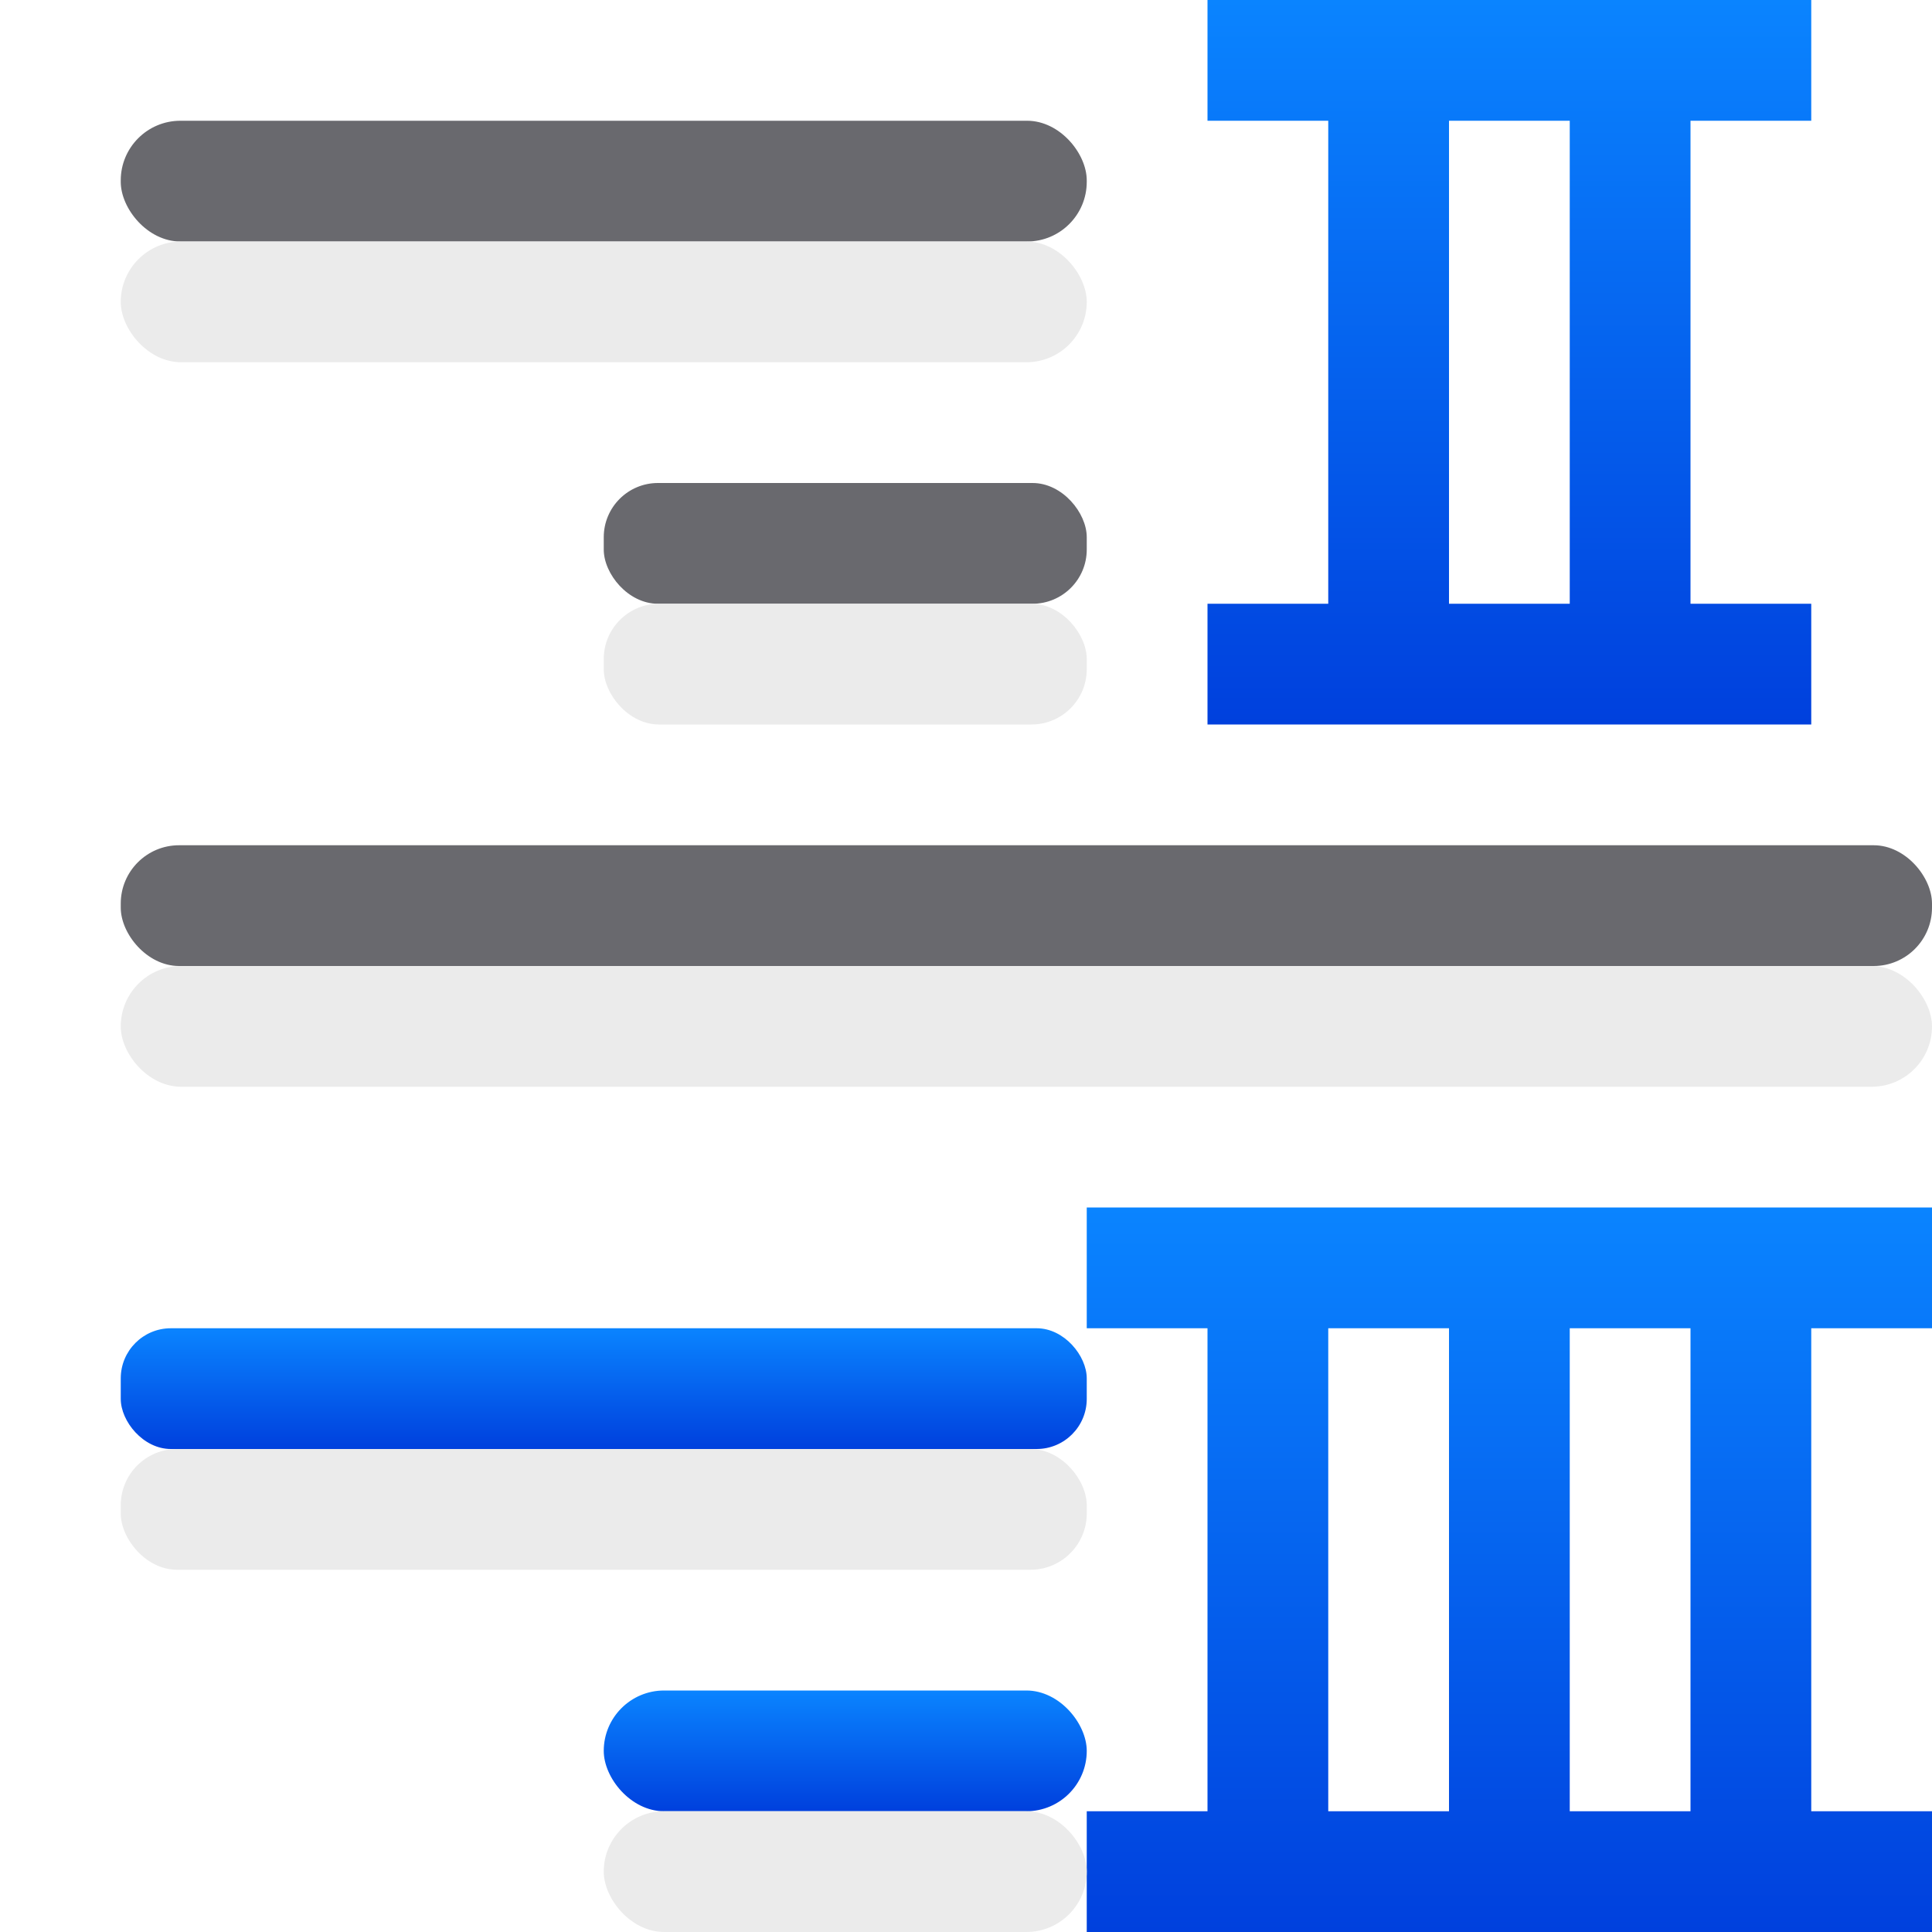 <svg viewBox="0 0 16 16" xmlns="http://www.w3.org/2000/svg" xmlns:xlink="http://www.w3.org/1999/xlink"><linearGradient id="a" gradientTransform="matrix(-1 0 0 1 15 -9)" gradientUnits="userSpaceOnUse" x1="5" x2="5" xlink:href="#e" y1="15" y2="9"/><linearGradient id="b" gradientTransform="translate(0 1)" gradientUnits="userSpaceOnUse" x1="-8" x2="-8" xlink:href="#e" y1="14" y2="13"/><linearGradient id="c" gradientTransform="translate(0 1)" gradientUnits="userSpaceOnUse" x1="-10" x2="-10" xlink:href="#e" y1="11" y2="10"/><linearGradient id="d" gradientTransform="matrix(-1 0 0 1 16 1)" gradientUnits="userSpaceOnUse" x1="5" x2="5" xlink:href="#e" y1="15" y2="9"/><linearGradient id="e" gradientTransform="translate(-32.61 -7.932)" gradientUnits="userSpaceOnUse" x1="14" x2="13.797" y1="22" y2="2.136"><stop offset="0" stop-color="#0040dd"/><stop offset="1" stop-color="#0a84ff"/></linearGradient><path d="m15 0v1h-1v4h1v1h-1-1-3v-1h1v-4h-1v-1h3 1zm-2 1h-1v4h1z" fill="url(#a)"/><rect fill="#eaeaea" fill-opacity=".992" height="1" ry=".5" width="15" x="1" y="8"/><path d="m9 10v1h1v4h-1v1h2 1 2 1 1v-1h-1v-4h1v-1h-1-1-2-1zm2 1h1v4h-1zm2 0h1v4h-1z" fill="url(#d)"/><g transform="translate(16)"><rect fill="#69696e" height="1" ry=".494" width="8" x="-15" y="1"/><rect fill="#69696e" height="1" ry=".449" width="4" x="-11" y="4"/><rect fill="url(#c)" height="1" ry=".415" width="8" x="-15" y="11"/><rect fill="url(#b)" height="1" ry=".5" width="4" x="-11" y="14"/><g fill="#eaeaea" fill-opacity=".992"><rect height="1" ry=".5" width="8" x="-15" y="2"/><rect height="1" ry=".458" width="4" x="-11" y="5"/><rect height="1" ry=".466" width="8" x="-15" y="12"/><rect height="1" ry=".5" width="4" x="-11" y="15"/></g></g><rect fill="#69696e" height="1" ry=".483" width="15" x="1" y="7"/></svg>